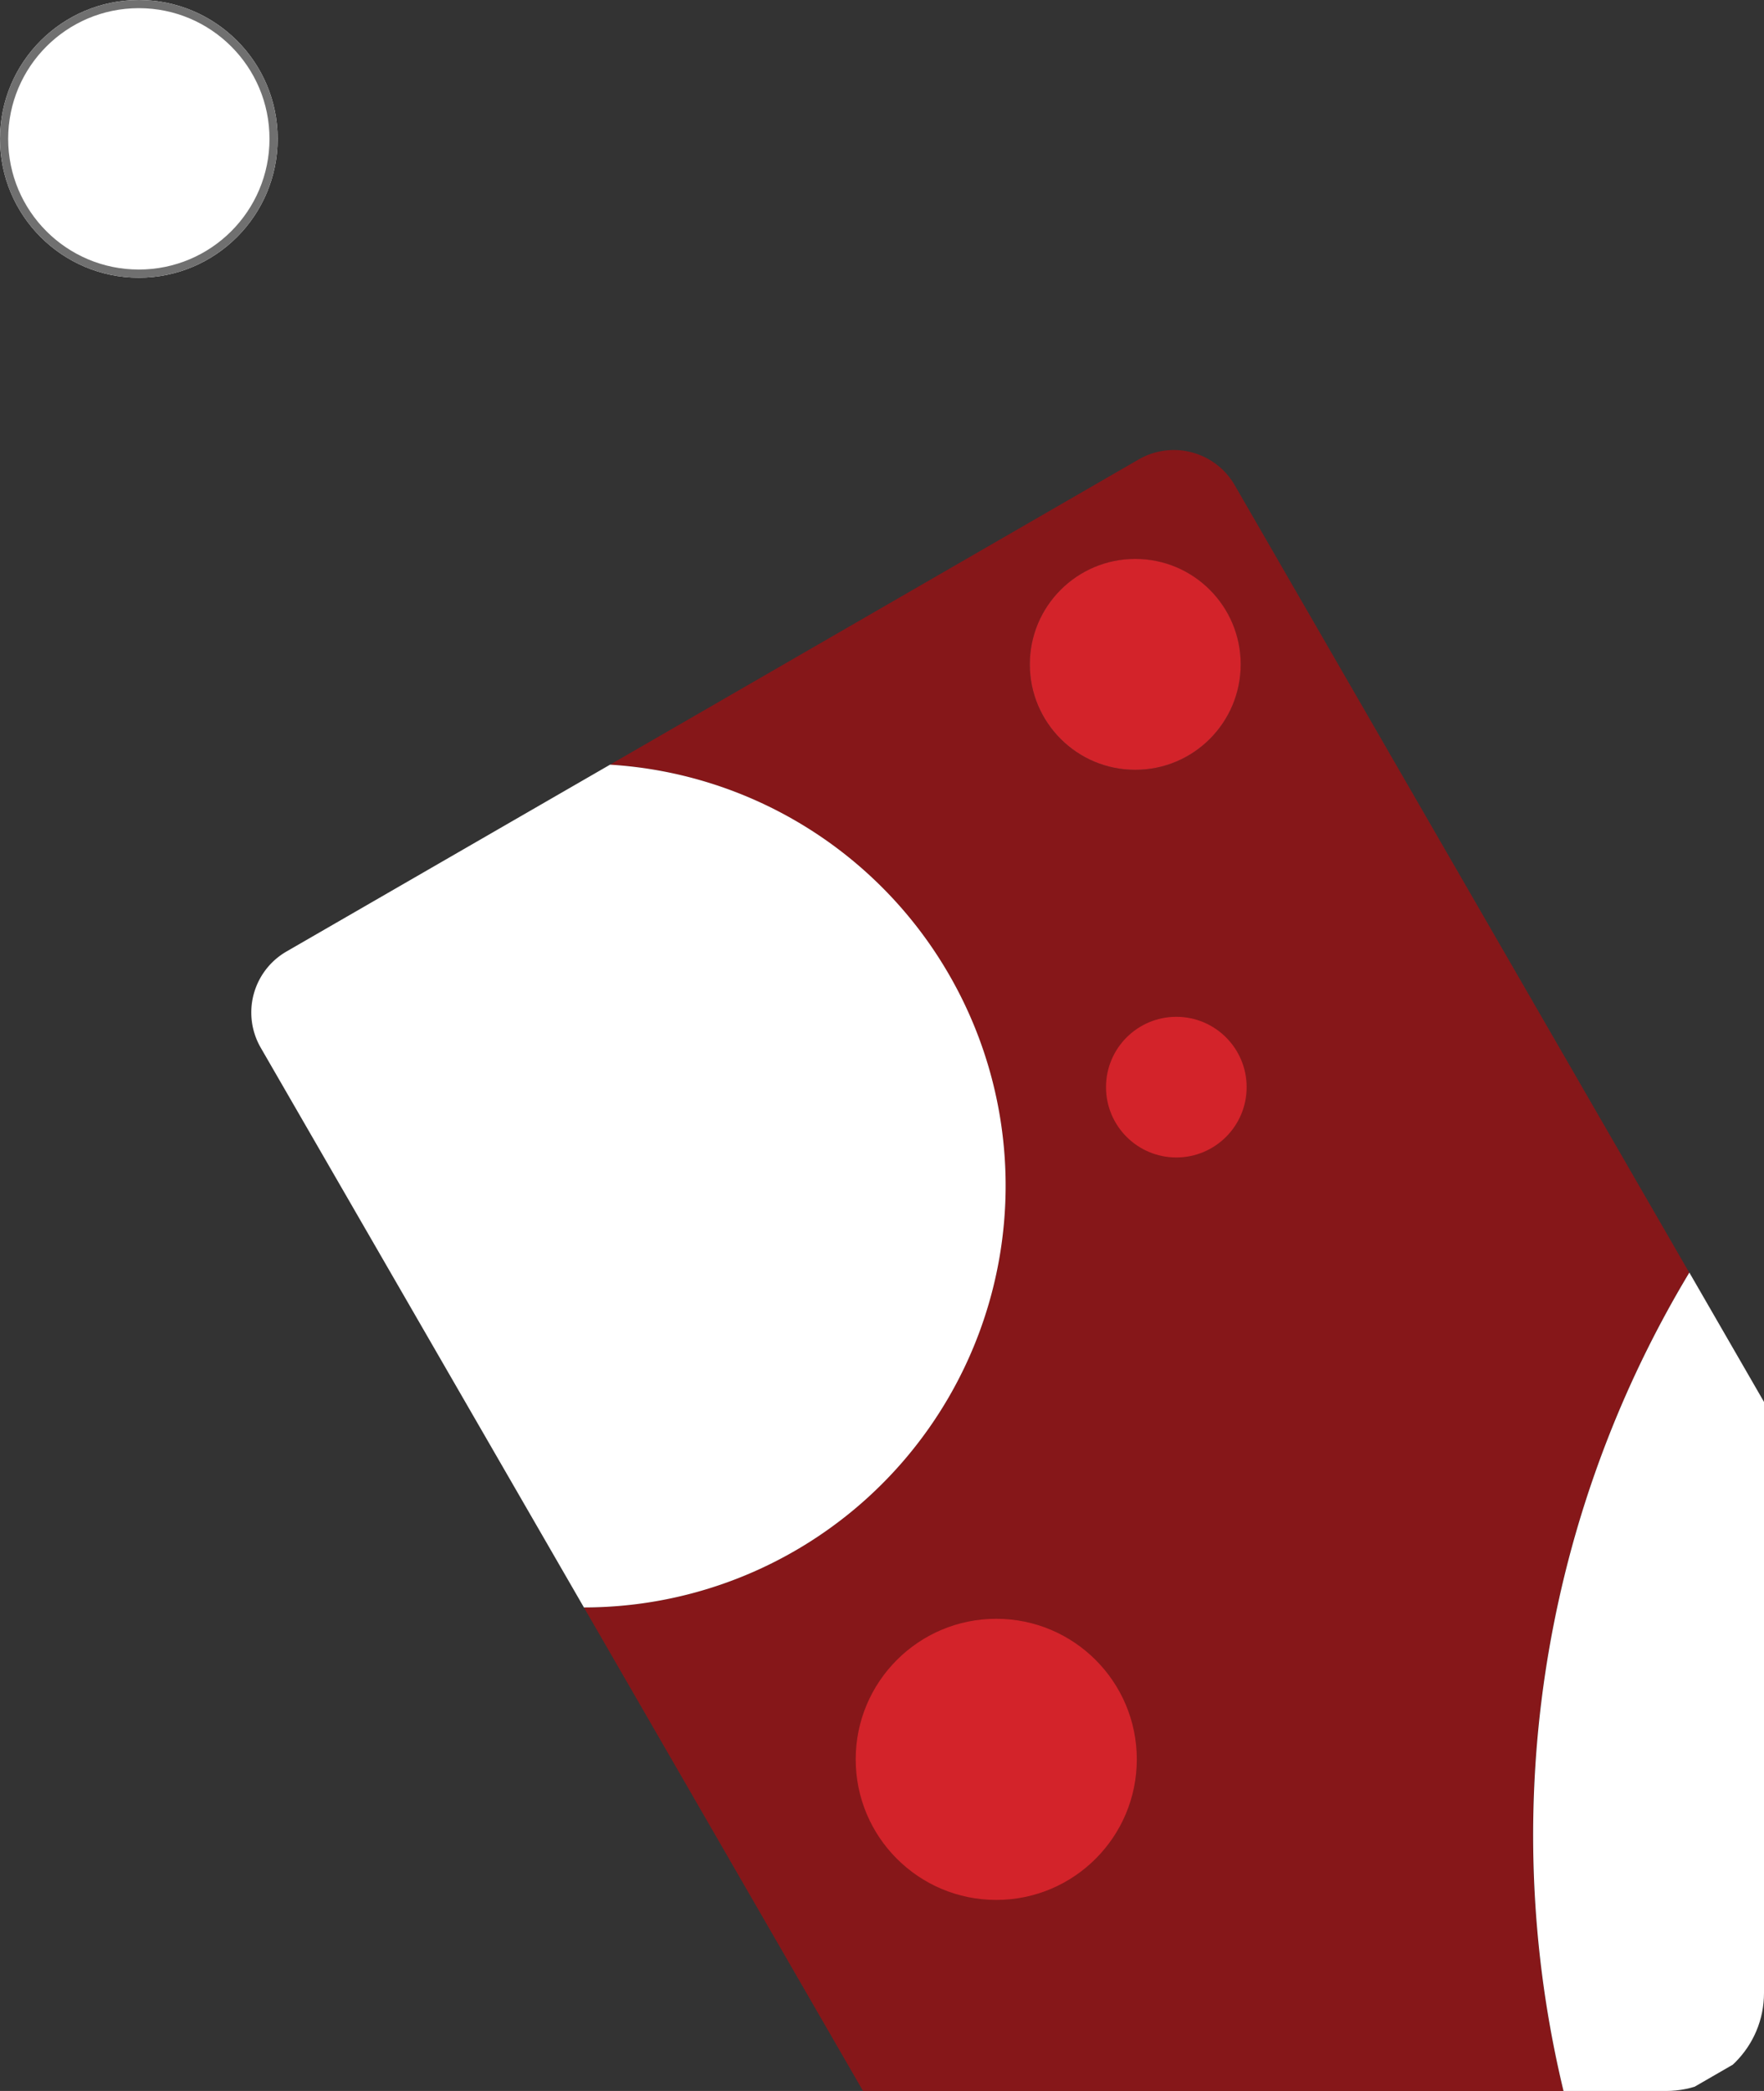 <svg xmlns="http://www.w3.org/2000/svg" xmlns:xlink="http://www.w3.org/1999/xlink" width="216" height="256" viewBox="0 0 216 256"><rect x="0" y="0" width="216" height="256" fill="#333333" stroke="none"/><defs><clipPath id="a"><rect width="216" height="256" rx="12" transform="translate(-3153 -2778)" fill="#ff3a3a" stroke="#707070" stroke-width="1"/></clipPath><clipPath id="b"><rect width="216" height="256" rx="12" transform="translate(-30.77 -55.1)" fill="none"/></clipPath></defs><g transform="translate(3153 2778)" clip-path="url(#a)"><g transform="translate(-3122.23 -2722.9)"><g clip-path="url(#b)"><path d="M206.84,155.8,151.19,59.4a8.61,8.61,0,0,0-11.76-3.15L74.7,93.62A51.64,51.64,0,0,1,71.5,196.8l55.1,95.44a8.6,8.6,0,0,0,11.76,3.15l55.13-31.83A133.64,133.64,0,0,1,206.84,155.8ZM129.17,270.88a4.29,4.29,0,1,1,2.014-2.611A4.31,4.31,0,0,1,129.17,270.88Zm38.43-2.31a4.3,4.3,0,1,1,1.57-5.88,4.3,4.3,0,0,1-1.57,5.88Zm-37-38.27a8.319,8.319,0,1,0-.01,0Zm42.15-4.45a2.077,2.077,0,1,0-.01,0Zm-24.4-85.3a6.3,6.3,0,1,0-.01,0ZM127.83,87.79a12.9,12.9,0,1,1,7.835,6.019,12.91,12.91,0,0,1-7.835-6.019Z" transform="translate(-30.77 -55.1)" fill="#861719"/><path d="M116.22,119.34A51.58,51.58,0,0,0,74.7,93.62L35.07,116.5a8.62,8.62,0,0,0-3.15,11.76L71.5,196.8a51.64,51.64,0,0,0,44.72-77.46Z" transform="translate(-30.77 -55.1)" fill="#fff"/><circle cx="12.91" cy="12.91" r="12.91" transform="translate(95.33 13.33)" fill="#d3232a"/><path d="M245.86,223.38l-39-67.58a133.64,133.64,0,0,0-13.35,107.76l49.22-28.42a8.6,8.6,0,0,0,3.13-11.76Z" transform="translate(-30.77 -55.1)" fill="#fff"/><circle cx="17.21" cy="17.21" r="17.21" transform="translate(74.01 143.09)" fill="#d3232a"/><circle cx="8.61" cy="8.61" r="8.61" transform="translate(104.66 69.39)" fill="#d3232a"/></g></g><g transform="translate(-3153 -2778)" fill="#fff" stroke="#707070" stroke-width="1"><circle cx="17" cy="17" r="17" stroke="none"/><circle cx="17" cy="17" r="16.5" fill="none"/></g></g></svg>